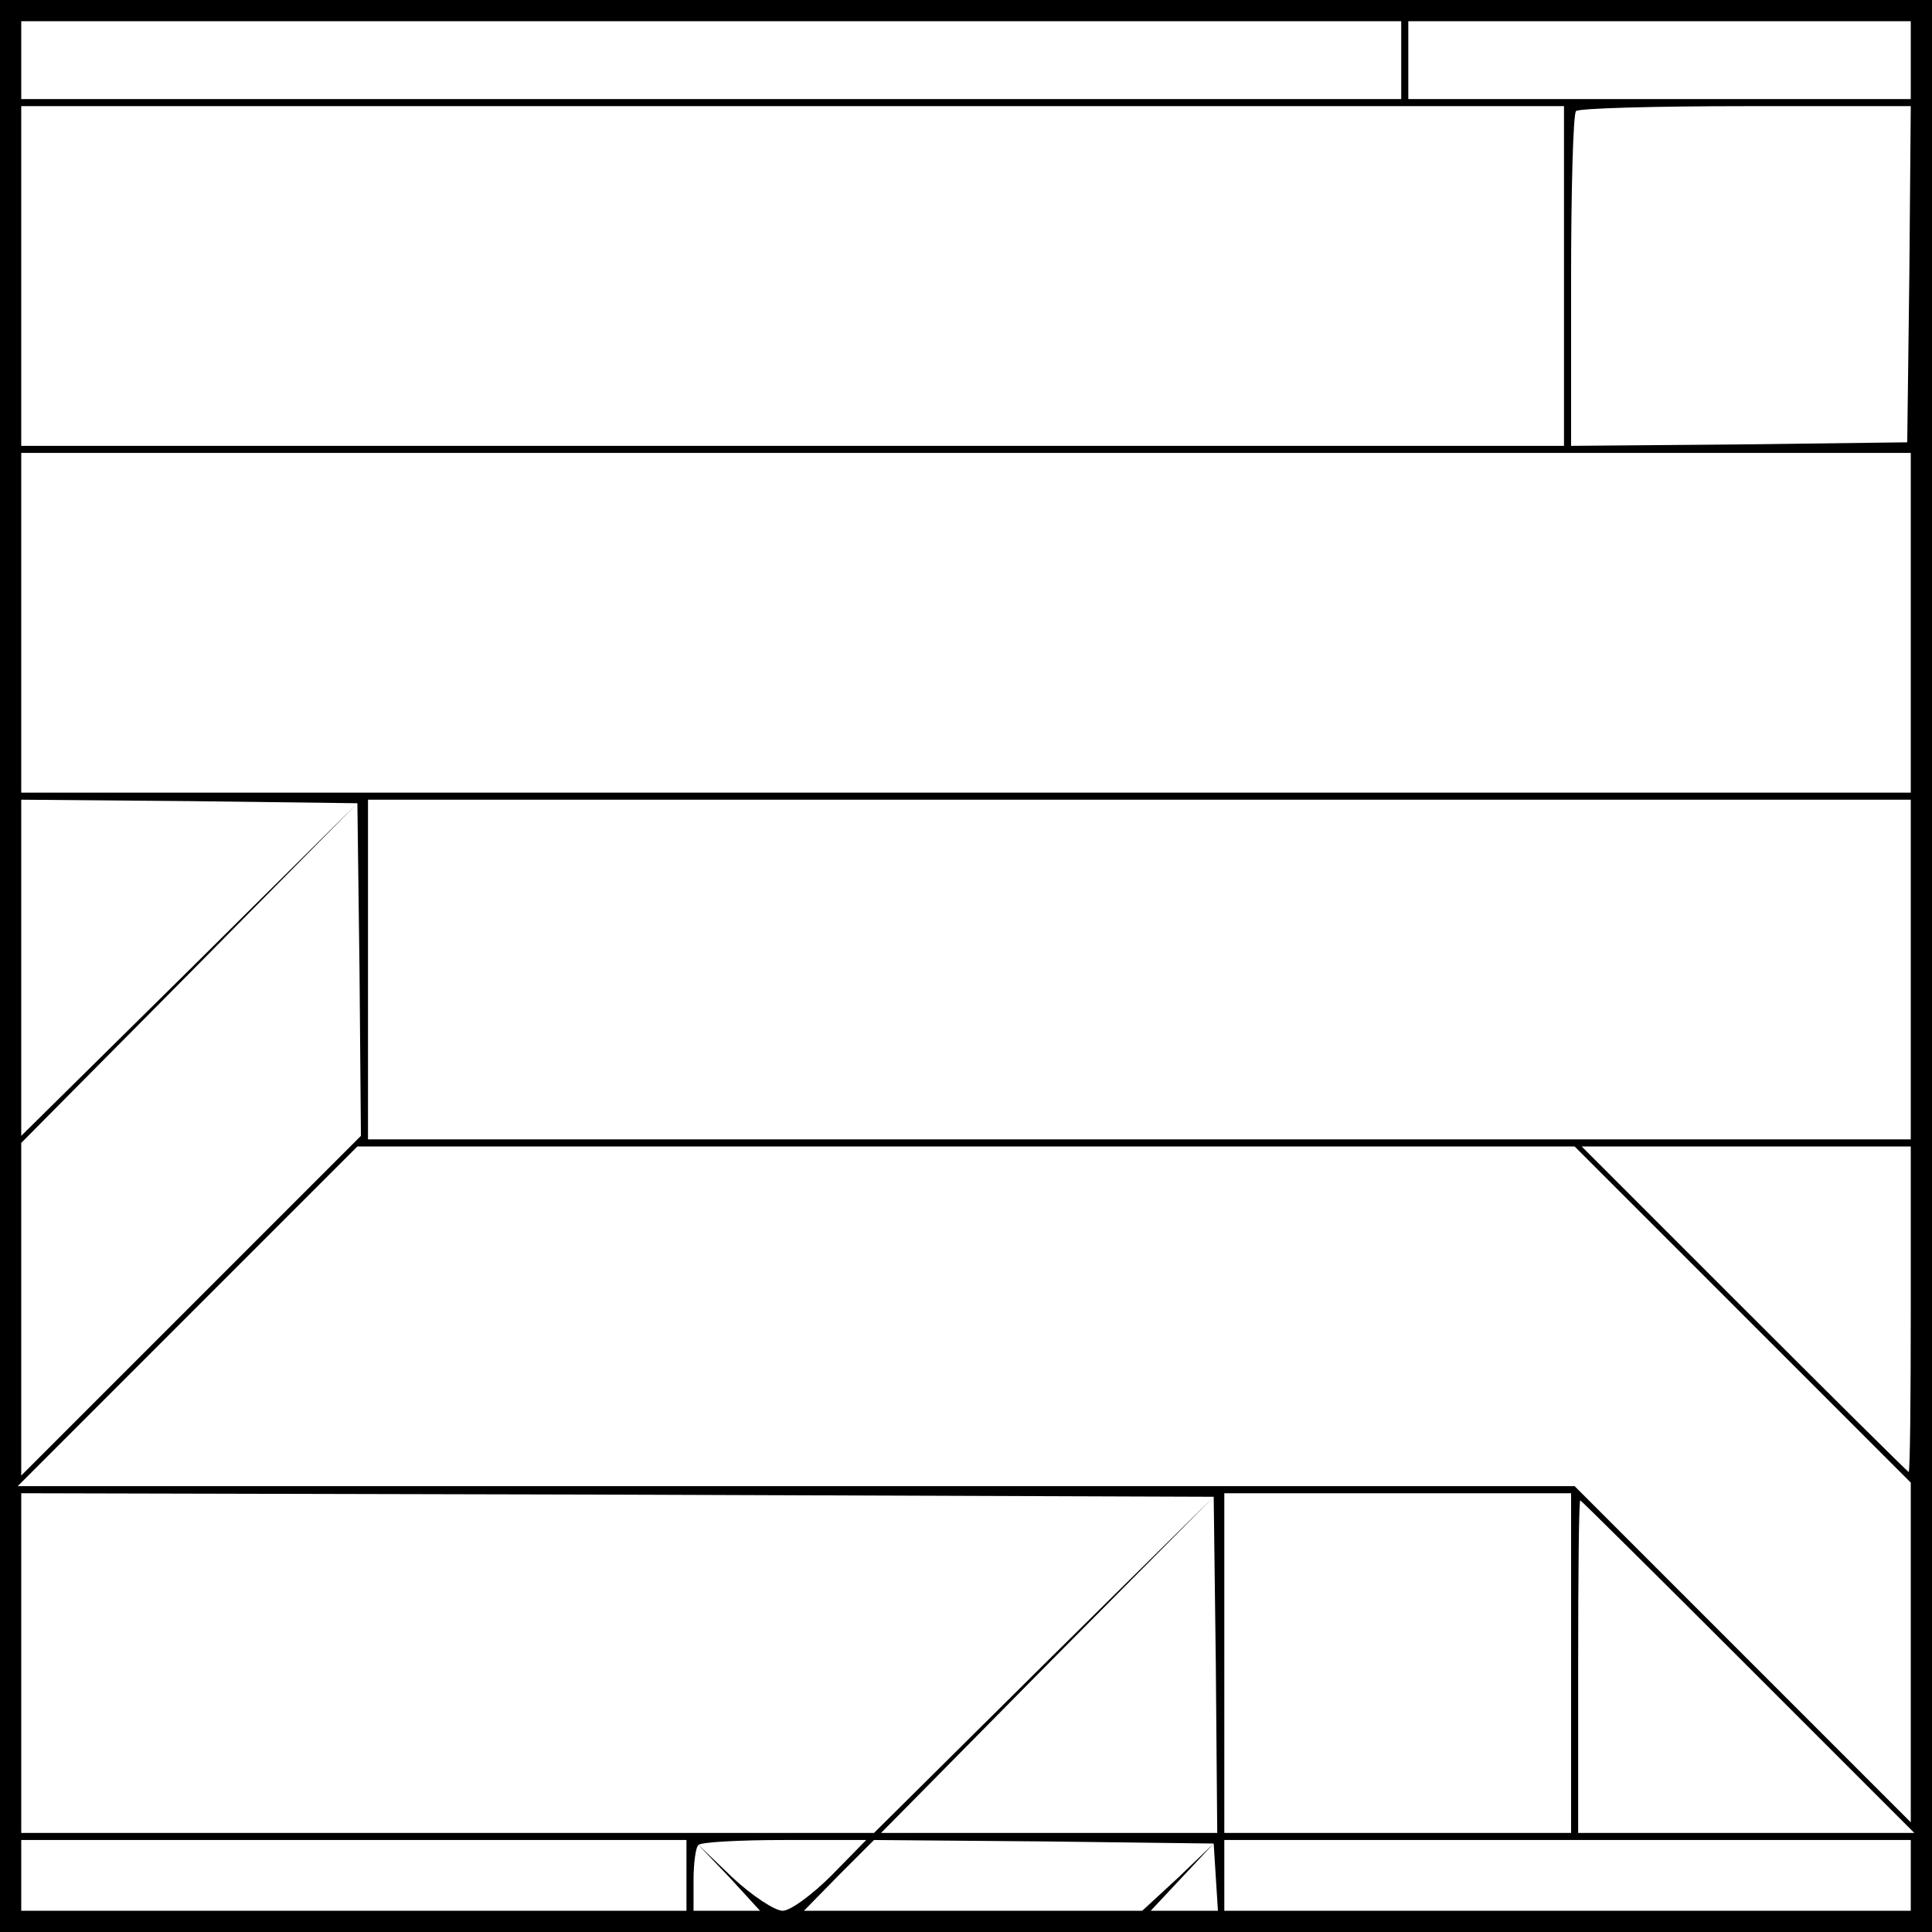 <?xml version="1.0" standalone="no"?>
<!DOCTYPE svg PUBLIC "-//W3C//DTD SVG 20010904//EN"
 "http://www.w3.org/TR/2001/REC-SVG-20010904/DTD/svg10.dtd">
<svg version="1.0" xmlns="http://www.w3.org/2000/svg"
 width="273pt" height="273pt" viewBox="0 0 273 273"
 preserveAspectRatio="xMidYMid meet">
<g transform="translate(0,273) scale(0.1,-0.1)"
fill="#000000" stroke="none">
<path d="M0 1365 l0 -1365 1365 0 1365 0 0 1365 0 1365 -1365 0 -1365 0 0
-1365z m1980 1280 l0 -55 -975 0 -975 0 0 55 0 55 975 0 975 0 0 -55z m720 0
l0 -55 -355 0 -355 0 0 55 0 55 355 0 355 0 0 -55z m-490 -305 l0 -240 -1090
0 -1090 0 0 240 0 240 1090 0 1090 0 0 -240z m488 3 l-3 -238 -237 -3 -238 -2
0 233 c0 129 3 237 7 240 3 4 111 7 240 7 l233 0 -2 -237z m2 -493 l0 -240
-1335 0 -1335 0 0 240 0 240 1335 0 1335 0 0 -240z m-2192 -490 l2 -235 -240
-240 -240 -240 0 235 0 235 238 240 237 240 -237 -235 -238 -235 0 238 0 237
238 -2 237 -3 3 -235z m2192 0 l0 -240 -1090 0 -1090 0 0 240 0 240 1090 0
1090 0 0 -240z m-237 -488 l237 -237 0 -240 0 -240 -238 238 -237 237 -1100 0
-1100 0 240 240 240 240 860 0 860 0 238 -238z m237 8 c0 -126 -1 -230 -3
-230 -1 0 -106 104 -232 230 l-230 230 233 0 232 0 0 -230z m-982 -502 l2
-238 -237 0 -238 0 235 238 235 237 -240 -237 -240 -238 -603 0 -602 0 0 240
0 240 843 -2 842 -3 3 -237z m502 2 l0 -240 -245 0 -245 0 0 240 0 240 245 0
245 0 0 -240z m250 -5 l235 -235 -238 0 -237 0 0 235 c0 129 1 235 3 235 1 0
108 -106 237 -235z m-1500 -295 l0 -50 -470 0 -470 0 0 50 0 50 470 0 470 0 0
-50z m205 0 c-27 -27 -58 -50 -69 -50 -11 0 -43 21 -71 47 l-50 48 45 -47 44
-48 -47 0 -47 0 0 43 c0 24 3 47 7 50 3 4 58 7 122 7 l115 0 -49 -50z m543 -3
l3 -47 -48 0 -47 0 44 47 45 48 -50 -48 -51 -47 -239 0 -239 0 49 50 50 50
240 -2 240 -3 3 -48z m982 3 l0 -50 -485 0 -485 0 0 50 0 50 485 0 485 0 0
-50z"/>
</g>
</svg>
